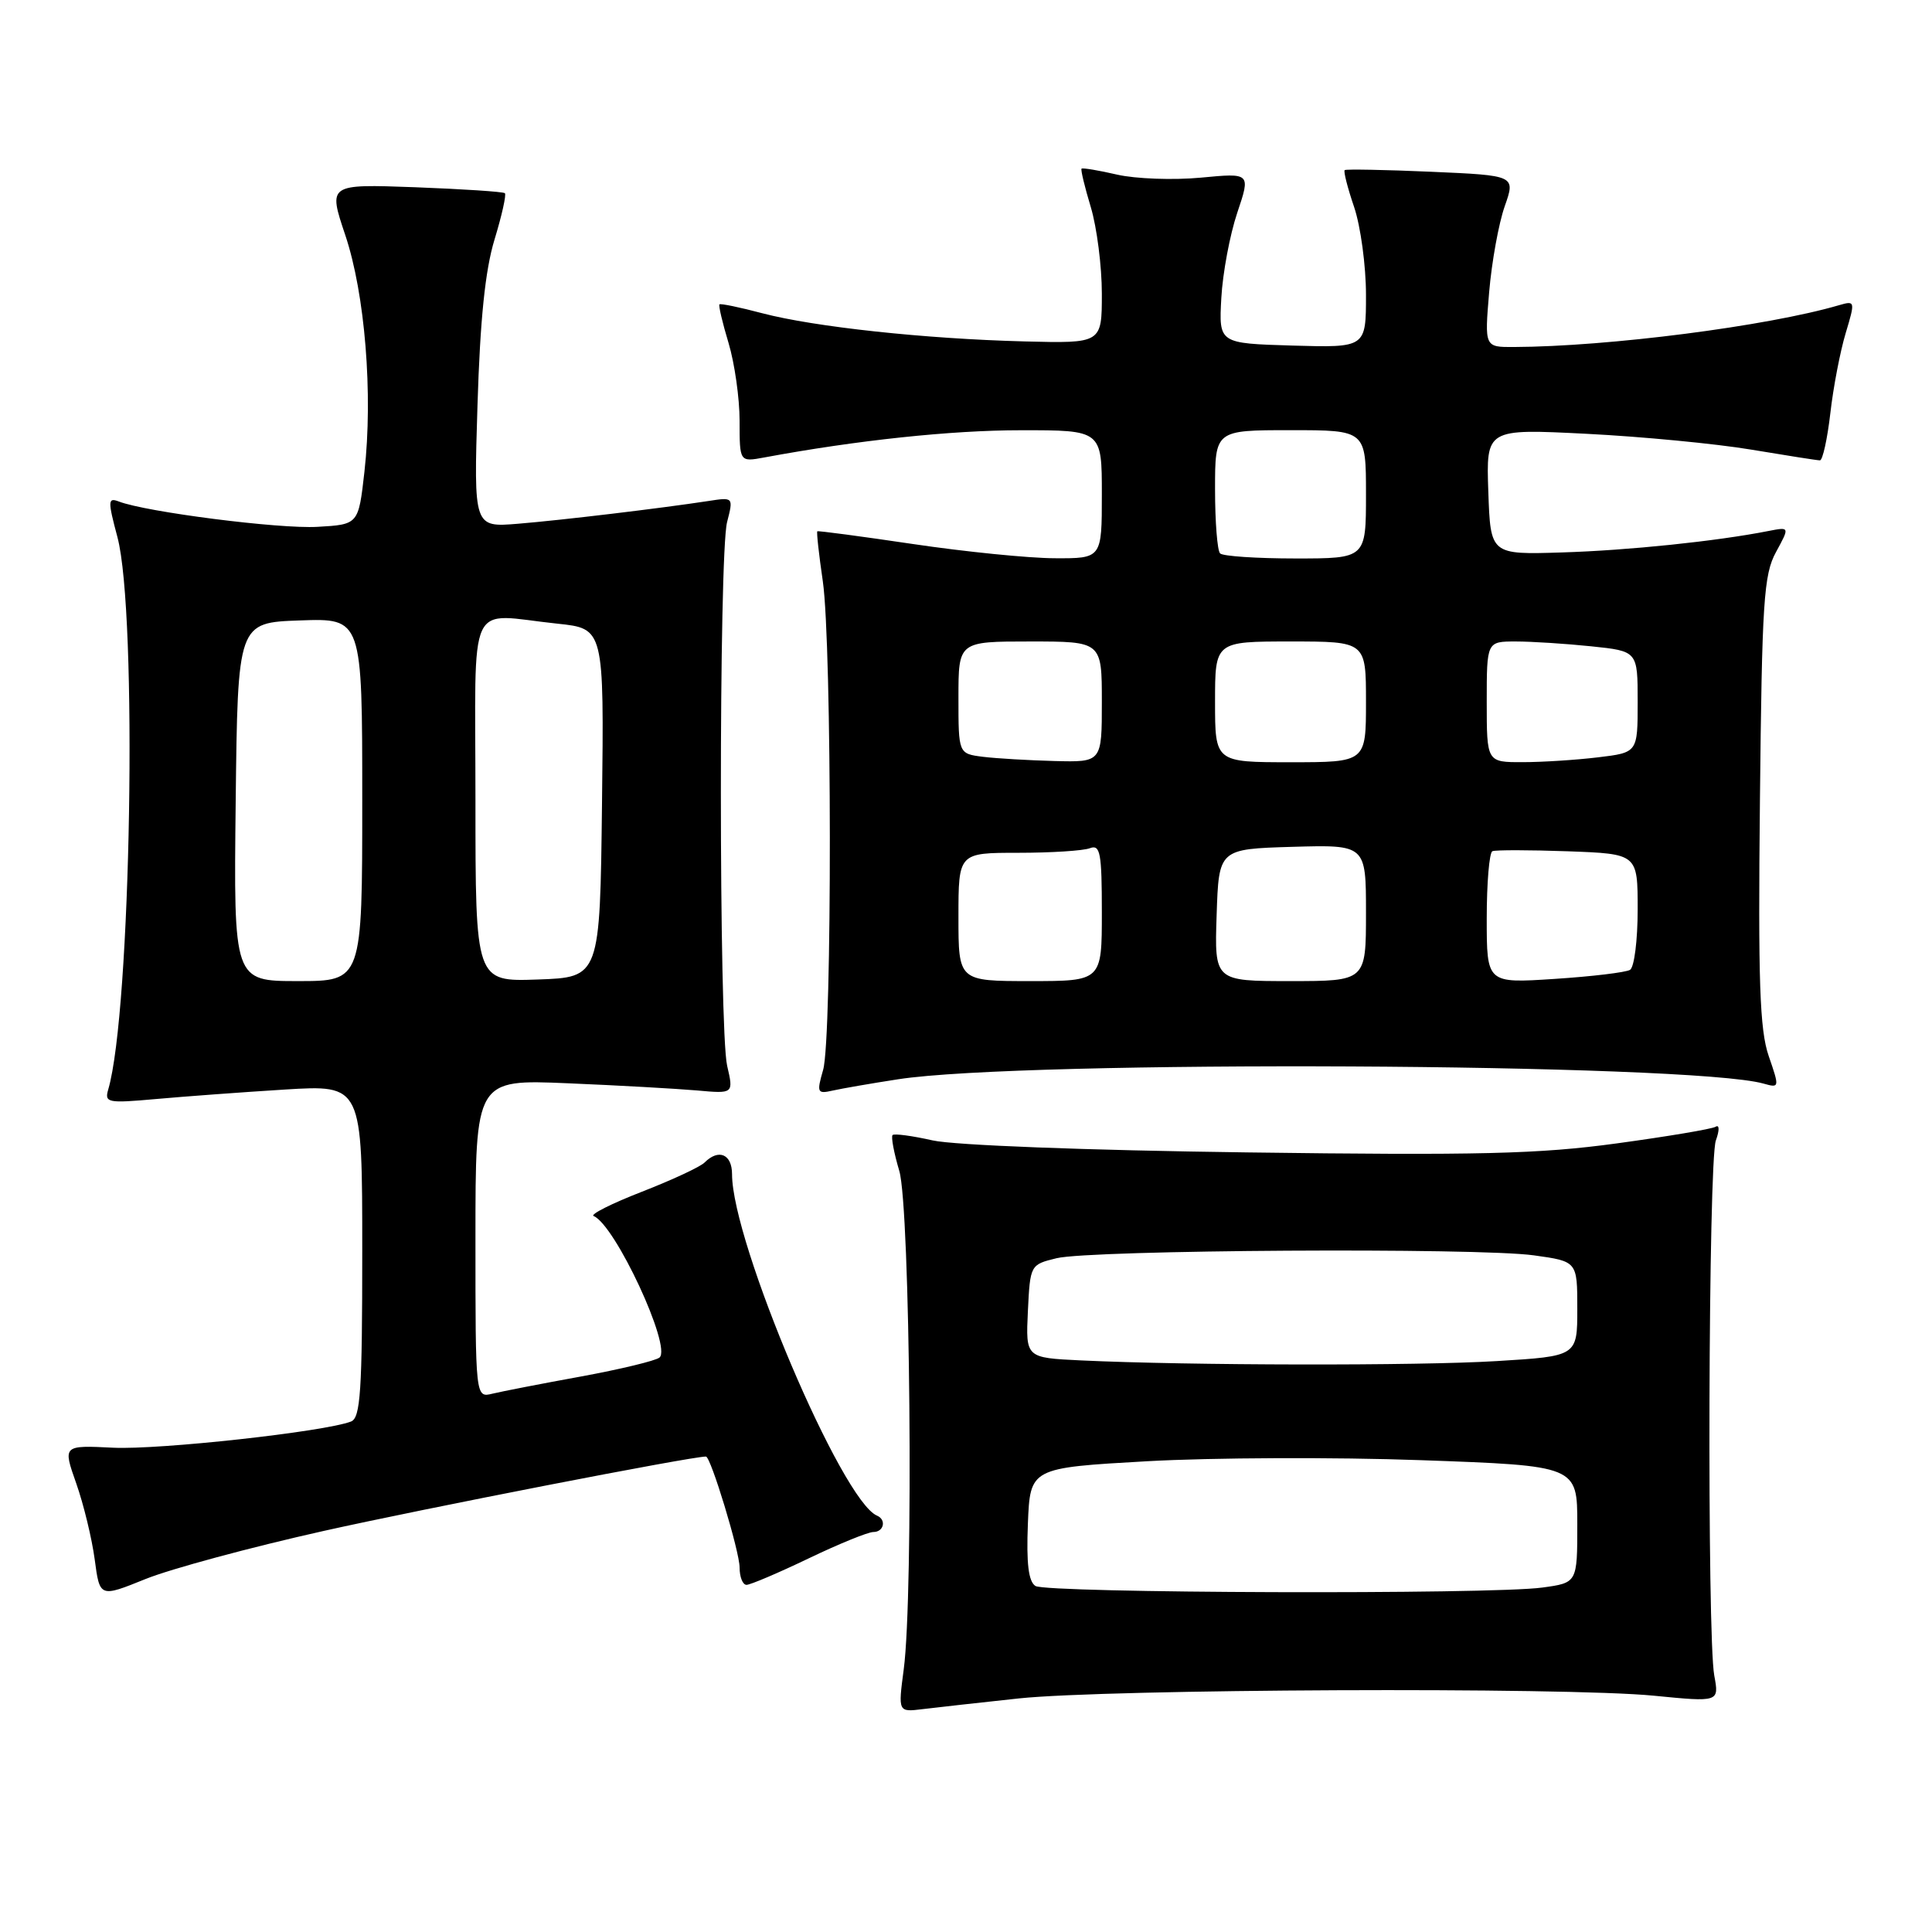 <?xml version="1.0" encoding="UTF-8" standalone="no"?>
<!DOCTYPE svg PUBLIC "-//W3C//DTD SVG 1.1//EN" "http://www.w3.org/Graphics/SVG/1.1/DTD/svg11.dtd" >
<svg xmlns="http://www.w3.org/2000/svg" xmlns:xlink="http://www.w3.org/1999/xlink" version="1.1" viewBox="0 0 256 256">
 <g >
 <path fill="currentColor"
d=" M 135.00 225.05 C 146.78 223.80 207.40 223.53 219.15 224.69 C 227.80 225.54 227.80 225.54 227.15 222.02 C 226.18 216.77 226.36 153.88 227.36 151.12 C 227.85 149.76 227.84 148.98 227.33 149.30 C 226.85 149.60 220.94 150.59 214.20 151.51 C 203.95 152.91 195.95 153.11 165.22 152.70 C 143.85 152.42 126.45 151.75 123.58 151.11 C 120.88 150.50 118.49 150.18 118.27 150.40 C 118.05 150.62 118.45 152.76 119.16 155.15 C 120.61 160.03 121.07 211.22 119.75 221.19 C 119.00 226.87 119.00 226.87 122.25 226.47 C 124.04 226.25 129.78 225.61 135.00 225.05 Z  M 42.92 202.85 C 56.27 199.87 91.55 193.00 93.54 193.00 C 94.18 193.00 98.00 205.59 98.00 207.69 C 98.00 208.96 98.41 210.00 98.92 210.00 C 99.42 210.00 103.12 208.43 107.14 206.50 C 111.16 204.57 115.02 203.00 115.72 203.00 C 117.12 203.00 117.48 201.37 116.21 200.83 C 111.54 198.87 97.00 164.62 97.00 155.59 C 97.00 152.93 95.23 152.17 93.36 154.04 C 92.78 154.62 89.04 156.36 85.03 157.92 C 81.03 159.48 78.16 160.92 78.66 161.13 C 81.51 162.30 89.03 178.47 87.39 179.88 C 86.90 180.30 82.22 181.43 77.00 182.39 C 71.78 183.34 66.49 184.37 65.25 184.67 C 63.00 185.22 63.00 185.22 63.00 164.12 C 63.00 143.02 63.00 143.02 75.25 143.54 C 81.99 143.82 89.68 144.26 92.35 144.49 C 97.21 144.93 97.21 144.93 96.35 141.22 C 95.25 136.40 95.24 73.53 96.34 69.19 C 97.19 65.87 97.19 65.87 93.84 66.39 C 87.49 67.36 74.48 68.92 68.63 69.40 C 62.77 69.88 62.77 69.88 63.27 53.69 C 63.62 42.31 64.29 35.79 65.53 31.73 C 66.50 28.55 67.11 25.80 66.90 25.60 C 66.68 25.40 61.32 25.05 54.99 24.81 C 43.48 24.39 43.48 24.39 45.75 31.15 C 48.37 38.96 49.44 52.21 48.29 62.50 C 47.50 69.50 47.50 69.50 42.05 69.81 C 37.00 70.10 19.37 67.85 15.74 66.45 C 14.29 65.90 14.27 66.34 15.56 71.17 C 18.25 81.30 17.37 134.05 14.34 144.37 C 13.83 146.12 14.27 146.20 20.64 145.63 C 24.41 145.29 32.11 144.72 37.75 144.37 C 48.00 143.74 48.00 143.74 48.00 165.76 C 48.00 184.33 47.77 187.88 46.51 188.36 C 42.97 189.72 21.12 192.12 15.01 191.83 C 8.32 191.50 8.32 191.50 10.10 196.55 C 11.08 199.33 12.18 203.87 12.55 206.64 C 13.22 211.68 13.22 211.68 19.28 209.23 C 22.62 207.88 33.26 205.01 42.92 202.85 Z  M 119.00 143.01 C 135.64 140.43 224.01 140.87 233.67 143.58 C 235.80 144.18 235.81 144.13 234.36 139.92 C 233.17 136.46 232.95 130.09 233.20 106.08 C 233.47 79.69 233.70 76.14 235.33 73.15 C 237.15 69.81 237.15 69.81 234.33 70.36 C 227.43 71.72 215.75 72.93 207.00 73.20 C 197.50 73.50 197.50 73.50 197.21 65.16 C 196.92 56.81 196.92 56.81 210.21 57.48 C 217.52 57.85 227.32 58.79 232.00 59.57 C 236.68 60.35 240.79 61.00 241.15 61.00 C 241.51 61.00 242.13 58.19 242.53 54.75 C 242.92 51.31 243.84 46.54 244.56 44.15 C 245.84 39.89 245.82 39.82 243.68 40.44 C 234.19 43.22 213.08 45.93 200.60 45.98 C 196.71 46.00 196.71 46.00 197.32 38.71 C 197.66 34.70 198.59 29.59 199.38 27.34 C 200.82 23.25 200.82 23.25 189.66 22.76 C 183.52 22.49 178.36 22.40 178.18 22.54 C 178.00 22.69 178.56 24.89 179.43 27.44 C 180.29 29.99 181.00 35.22 181.00 39.07 C 181.00 46.07 181.00 46.07 171.25 45.79 C 161.50 45.50 161.50 45.50 161.83 39.50 C 162.01 36.20 162.96 31.12 163.94 28.20 C 165.72 22.91 165.72 22.91 159.11 23.54 C 155.47 23.88 150.49 23.70 148.03 23.14 C 145.57 22.57 143.45 22.22 143.31 22.35 C 143.18 22.49 143.73 24.78 144.54 27.46 C 145.34 30.13 146.00 35.28 146.00 38.91 C 146.00 45.50 146.00 45.50 135.75 45.24 C 122.57 44.90 107.92 43.32 101.02 41.51 C 98.04 40.72 95.48 40.19 95.33 40.33 C 95.19 40.48 95.73 42.78 96.54 45.46 C 97.34 48.13 98.00 52.77 98.00 55.77 C 98.00 61.22 98.00 61.22 101.25 60.62 C 113.52 58.34 126.02 57.01 135.25 57.01 C 146.00 57.00 146.00 57.00 146.00 65.50 C 146.00 74.00 146.00 74.00 139.75 73.97 C 136.31 73.96 127.88 73.11 121.00 72.09 C 114.12 71.07 108.41 70.31 108.30 70.40 C 108.18 70.50 108.51 73.48 109.03 77.04 C 110.24 85.45 110.28 137.55 109.07 141.76 C 108.20 144.78 108.29 144.97 110.32 144.51 C 111.52 144.24 115.42 143.56 119.00 143.01 Z  M 137.20 210.15 C 136.28 209.56 135.99 207.17 136.20 201.91 C 136.50 194.50 136.50 194.50 152.02 193.62 C 160.56 193.14 176.87 193.07 188.27 193.48 C 209.00 194.22 209.00 194.22 209.00 201.97 C 209.00 209.73 209.00 209.73 204.36 210.36 C 197.53 211.30 138.72 211.11 137.20 210.15 Z  M 143.20 180.26 C 135.91 179.91 135.91 179.91 136.20 173.74 C 136.50 167.60 136.52 167.57 140.00 166.72 C 144.55 165.61 195.77 165.30 203.25 166.34 C 209.00 167.14 209.00 167.14 209.00 173.42 C 209.00 179.70 209.00 179.70 198.34 180.35 C 187.88 180.99 157.57 180.94 143.20 180.26 Z  M 31.23 106.25 C 31.50 82.50 31.50 82.50 39.75 82.21 C 48.00 81.92 48.00 81.92 48.00 105.96 C 48.00 130.00 48.00 130.00 39.48 130.00 C 30.96 130.00 30.96 130.00 31.23 106.25 Z  M 63.00 106.04 C 63.00 78.57 61.70 81.37 73.87 82.64 C 80.04 83.29 80.04 83.29 79.77 106.39 C 79.50 129.50 79.50 129.50 71.25 129.79 C 63.00 130.08 63.00 130.08 63.00 106.04 Z  M 127.00 121.50 C 127.00 113.00 127.00 113.00 134.92 113.00 C 139.27 113.00 143.55 112.73 144.42 112.39 C 145.79 111.87 146.00 113.00 146.00 120.89 C 146.00 130.00 146.00 130.00 136.50 130.00 C 127.00 130.00 127.00 130.00 127.00 121.50 Z  M 161.21 121.25 C 161.50 112.50 161.50 112.50 171.25 112.21 C 181.00 111.93 181.00 111.93 181.00 120.96 C 181.00 130.00 181.00 130.00 170.96 130.00 C 160.92 130.00 160.92 130.00 161.21 121.25 Z  M 197.00 121.71 C 197.00 116.98 197.34 112.97 197.75 112.79 C 198.16 112.61 202.66 112.62 207.75 112.80 C 217.00 113.14 217.00 113.14 217.00 120.51 C 217.00 124.57 216.55 128.16 215.99 128.51 C 215.43 128.85 210.93 129.39 205.99 129.71 C 197.00 130.30 197.00 130.30 197.00 121.71 Z  M 130.25 100.28 C 127.00 99.87 127.00 99.87 127.00 92.44 C 127.00 85.00 127.00 85.00 136.50 85.00 C 146.00 85.00 146.00 85.00 146.00 93.00 C 146.00 101.00 146.00 101.00 139.75 100.84 C 136.31 100.75 132.04 100.50 130.25 100.28 Z  M 161.00 93.00 C 161.00 85.00 161.00 85.00 171.00 85.00 C 181.00 85.00 181.00 85.00 181.00 93.00 C 181.00 101.00 181.00 101.00 171.00 101.00 C 161.00 101.00 161.00 101.00 161.00 93.00 Z  M 197.00 93.00 C 197.00 85.00 197.00 85.00 200.85 85.00 C 202.97 85.00 207.47 85.29 210.85 85.64 C 217.00 86.28 217.00 86.28 217.00 93.00 C 217.00 99.72 217.00 99.72 211.75 100.35 C 208.86 100.70 204.36 100.99 201.75 100.99 C 197.00 101.00 197.00 101.00 197.00 93.00 Z  M 161.67 73.33 C 161.30 72.97 161.00 69.14 161.00 64.83 C 161.00 57.00 161.00 57.00 171.00 57.00 C 181.00 57.00 181.00 57.00 181.00 65.50 C 181.00 74.00 181.00 74.00 171.67 74.00 C 166.53 74.00 162.03 73.70 161.67 73.33 Z "/>
</g>
</svg>